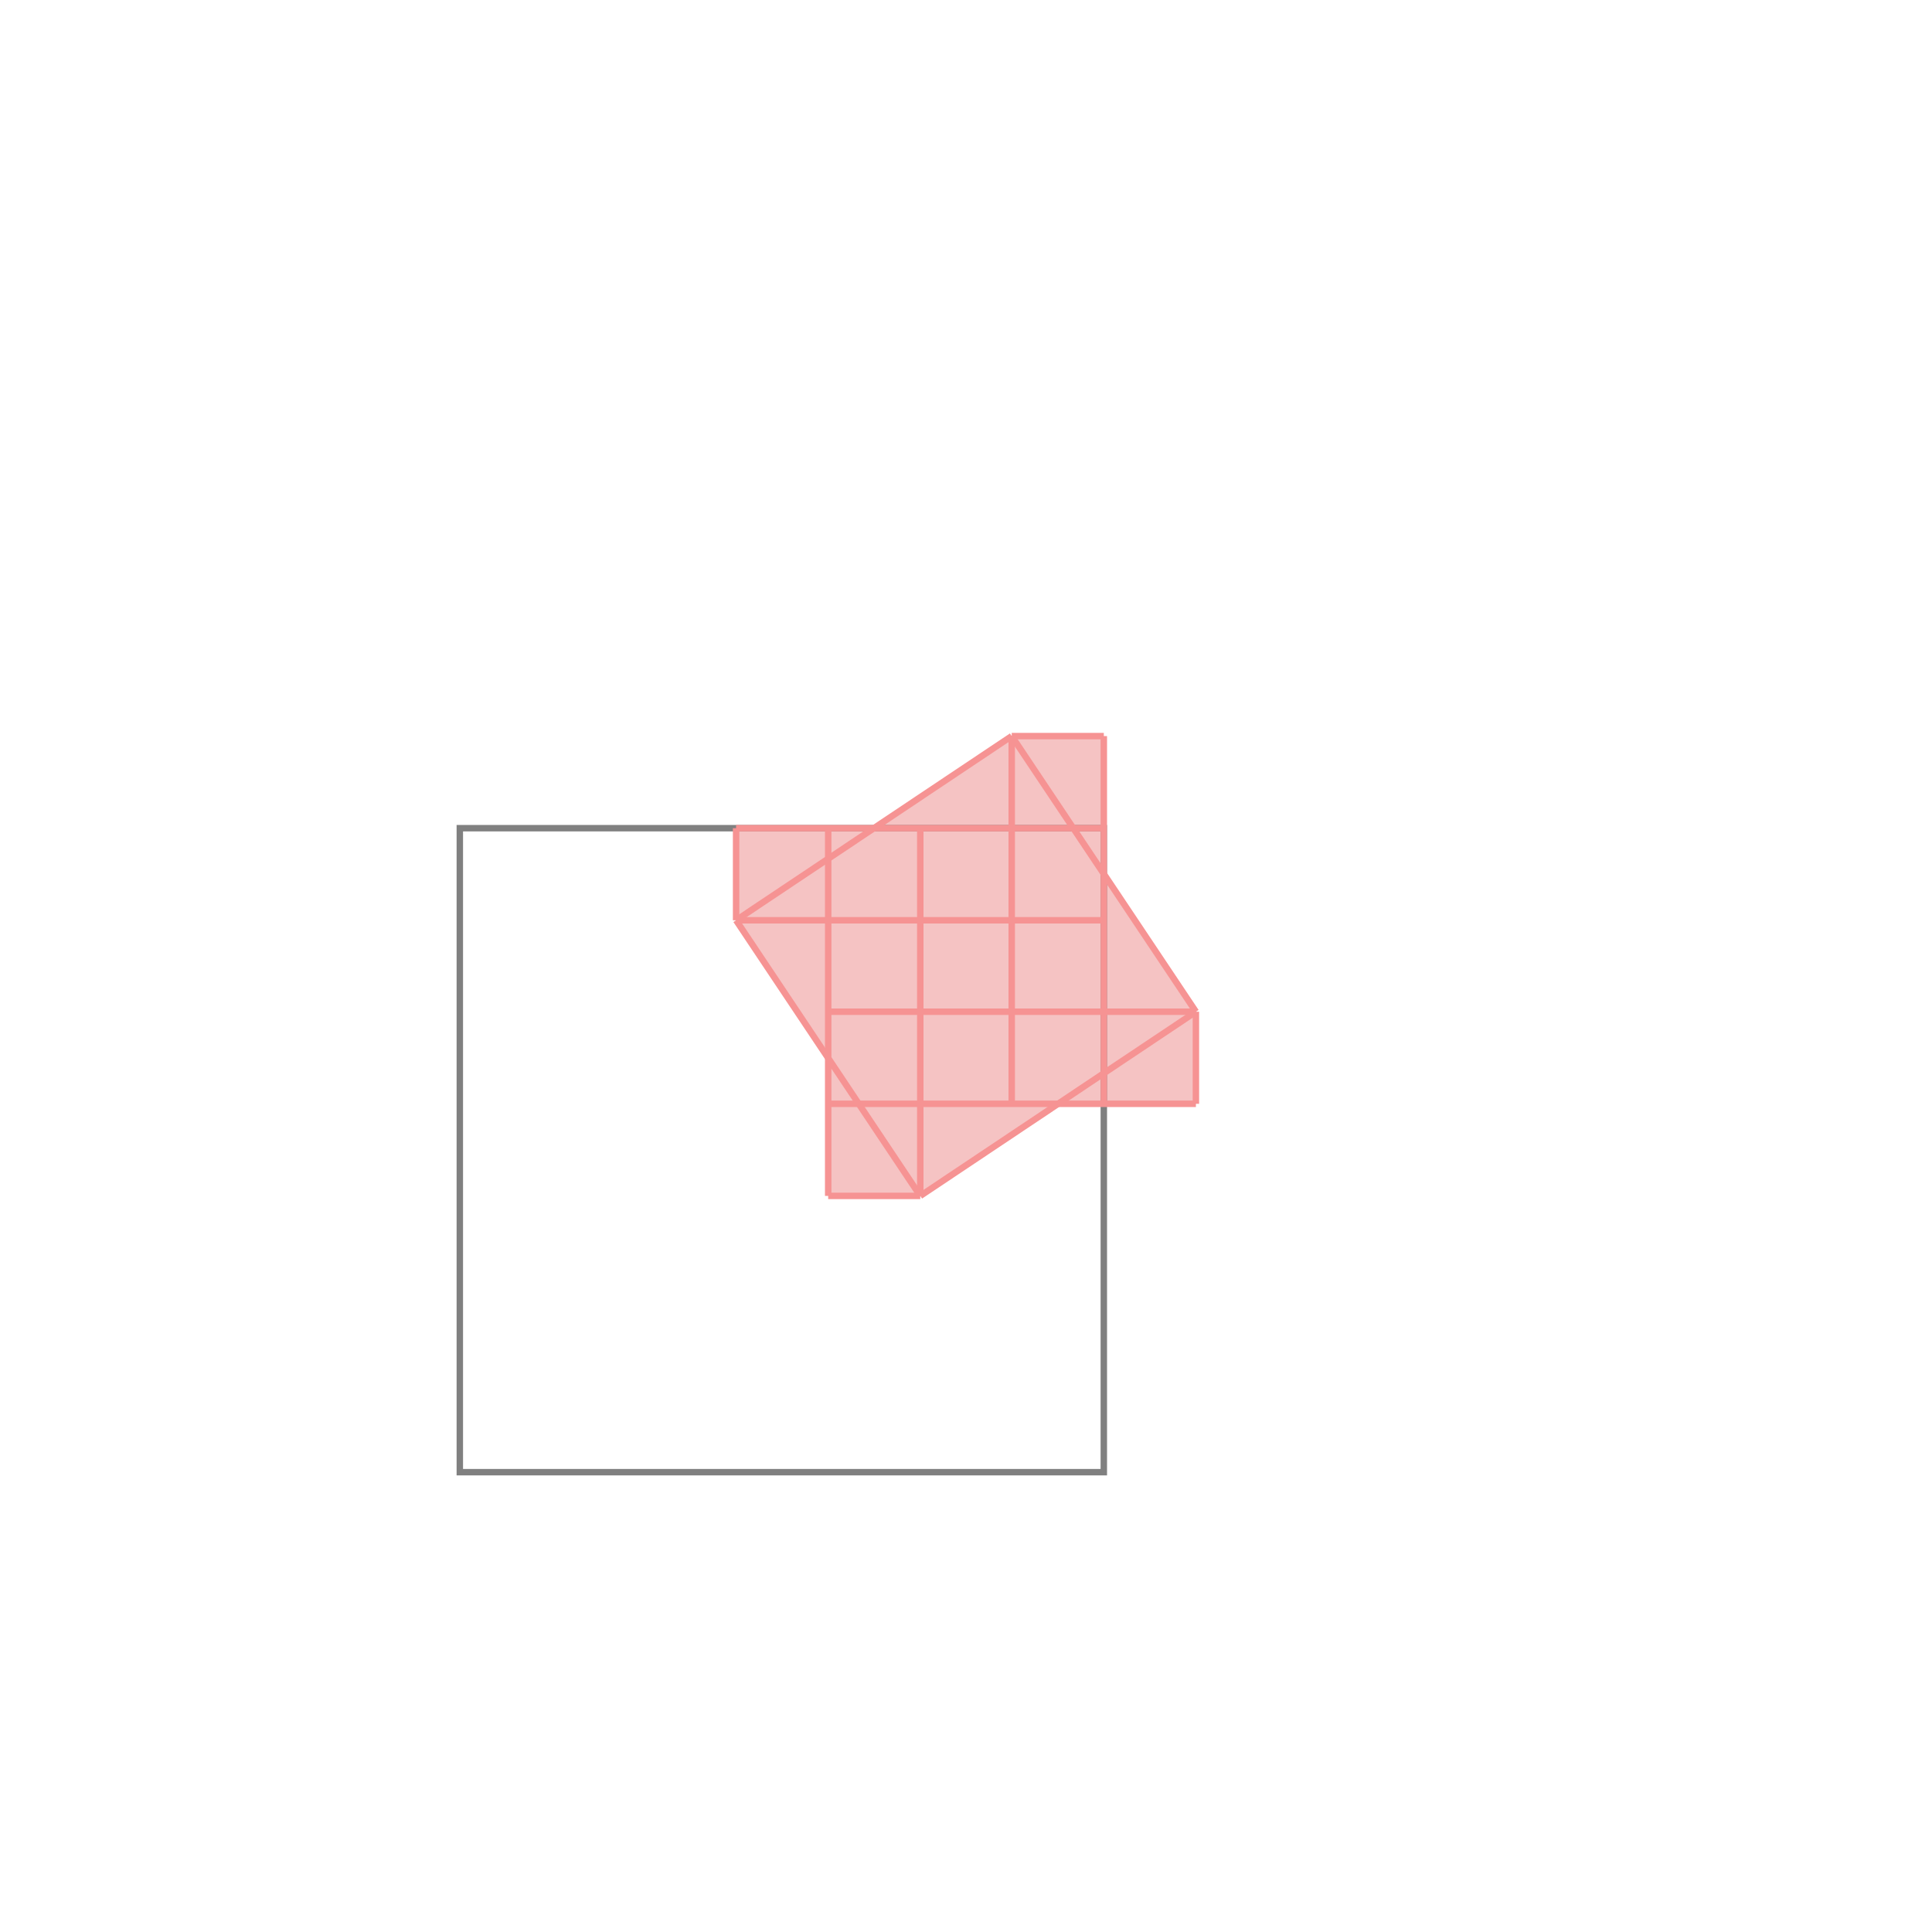 <svg xmlns="http://www.w3.org/2000/svg" viewBox="-1.5 -1.5 3 3">
<g transform="scale(1, -1)">
<path d="M-0.214 -0.357 L-0.071 -0.357 L0.143 -0.214 L0.357 -0.214 L0.357 -0.071 L0.214 0.143 L0.214 0.357 L0.071 0.357 L-0.143 0.214 L-0.357 0.214 L-0.357 0.071 L-0.214 -0.143 z " fill="rgb(245,195,195)" />
<path d="M-0.786 -0.786 L0.214 -0.786 L0.214 0.214 L-0.786 0.214  z" fill="none" stroke="rgb(128,128,128)" stroke-width="0.01" />
<line x1="-0.071" y1="-0.357" x2="0.357" y2="-0.071" style="stroke:rgb(246,147,147);stroke-width:0.01" />
<line x1="-0.357" y1="0.071" x2="-0.357" y2="0.214" style="stroke:rgb(246,147,147);stroke-width:0.01" />
<line x1="-0.214" y1="-0.357" x2="-0.214" y2="0.214" style="stroke:rgb(246,147,147);stroke-width:0.01" />
<line x1="-0.071" y1="-0.357" x2="-0.071" y2="0.214" style="stroke:rgb(246,147,147);stroke-width:0.01" />
<line x1="0.071" y1="-0.214" x2="0.071" y2="0.357" style="stroke:rgb(246,147,147);stroke-width:0.01" />
<line x1="0.214" y1="-0.214" x2="0.214" y2="0.357" style="stroke:rgb(246,147,147);stroke-width:0.01" />
<line x1="0.357" y1="-0.214" x2="0.357" y2="-0.071" style="stroke:rgb(246,147,147);stroke-width:0.01" />
<line x1="-0.357" y1="0.071" x2="0.071" y2="0.357" style="stroke:rgb(246,147,147);stroke-width:0.01" />
<line x1="-0.214" y1="-0.357" x2="-0.071" y2="-0.357" style="stroke:rgb(246,147,147);stroke-width:0.01" />
<line x1="-0.071" y1="-0.357" x2="-0.357" y2="0.071" style="stroke:rgb(246,147,147);stroke-width:0.01" />
<line x1="-0.214" y1="-0.214" x2="0.357" y2="-0.214" style="stroke:rgb(246,147,147);stroke-width:0.01" />
<line x1="-0.214" y1="-0.071" x2="0.357" y2="-0.071" style="stroke:rgb(246,147,147);stroke-width:0.01" />
<line x1="0.357" y1="-0.071" x2="0.071" y2="0.357" style="stroke:rgb(246,147,147);stroke-width:0.01" />
<line x1="-0.357" y1="0.071" x2="0.214" y2="0.071" style="stroke:rgb(246,147,147);stroke-width:0.01" />
<line x1="-0.357" y1="0.214" x2="0.214" y2="0.214" style="stroke:rgb(246,147,147);stroke-width:0.01" />
<line x1="0.071" y1="0.357" x2="0.214" y2="0.357" style="stroke:rgb(246,147,147);stroke-width:0.01" />
</g>
</svg>

